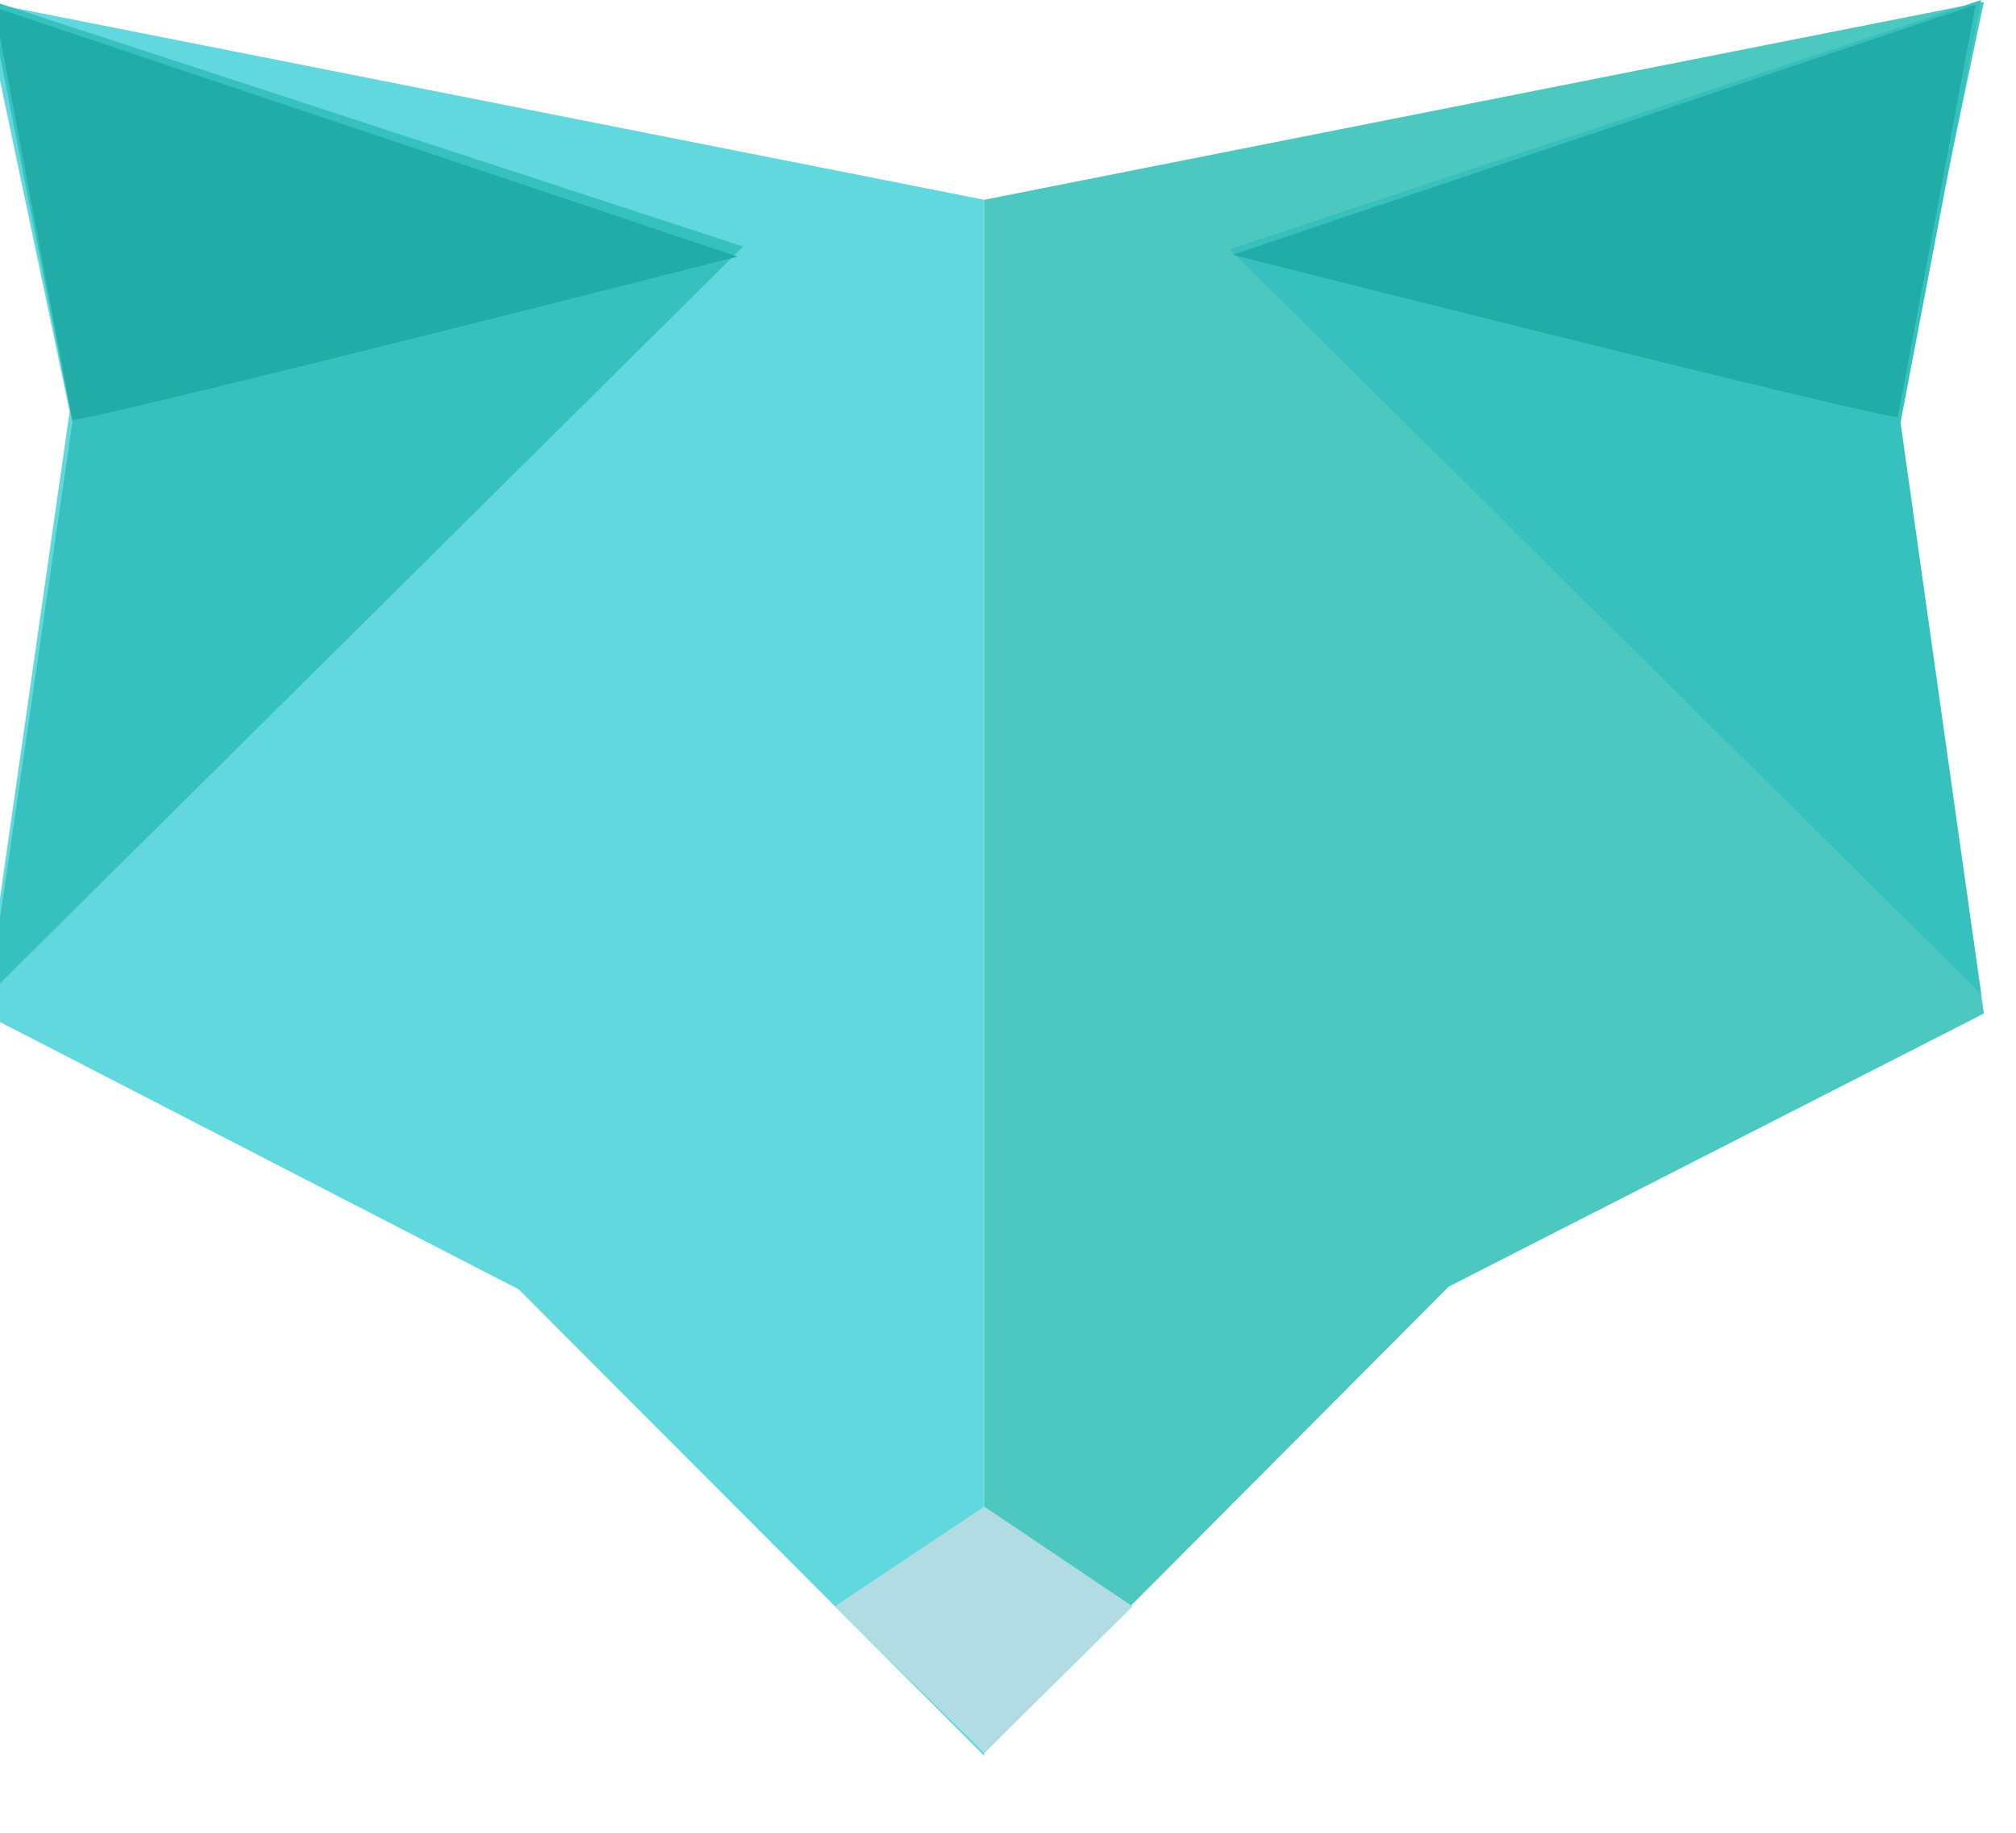 <svg width="22" height="20" viewBox="0 0 22 20" fill="none" xmlns="http://www.w3.org/2000/svg" xmlns:xlink="http://www.w3.org/1999/xlink">
	<desc>
			Created with Pixso.
	</desc>
	<defs/>
	<path id="Vector" d="M10.74 19.16L5.66 14.07L-0.18 11.06L0.76 4.49L-0.18 0.02L10.74 2.18L10.74 19.16Z" fill="#61D8DE" fill-opacity="1" fill-rule="nonzero"/>
	<path id="Vector" d="M10.74 19.13L15.81 14.04L21.65 11.06L20.71 4.49L21.65 0.02L10.74 2.18L10.74 19.13Z" fill="#4CC8C0" fill-opacity="1" fill-rule="nonzero"/>
	<path id="Vector" d="M21.62 10.85L13.42 2.72L21.62 0L20.74 4.61L21.62 10.85Z" fill="#36C1BF" fill-opacity="1" fill-rule="nonzero"/>
	<path id="Vector" d="M-0.12 10.85L8.11 2.69L-0.12 0L0.79 4.61L-0.12 10.85Z" fill="#36C1BF" fill-opacity="1" fill-rule="nonzero"/>
	<path id="Vector" d="M20.71 4.55C20.56 4.58 13.45 2.78 13.45 2.78L21.56 0.05L20.71 4.55Z" fill="#22ACA7" fill-opacity="1" fill-rule="nonzero"/>
	<path id="Vector" d="M0.79 4.58C0.94 4.61 8.05 2.8 8.05 2.8L-0.06 0.08L0.79 4.58Z" fill="#22ACA7" fill-opacity="1" fill-rule="nonzero"/>
	<path id="Vector" d="M12.36 17.53L10.74 16.44L9.11 17.53L10.74 19.13L12.36 17.53Z" fill="#B1DCE3" fill-opacity="1" fill-rule="nonzero"/>
</svg>
